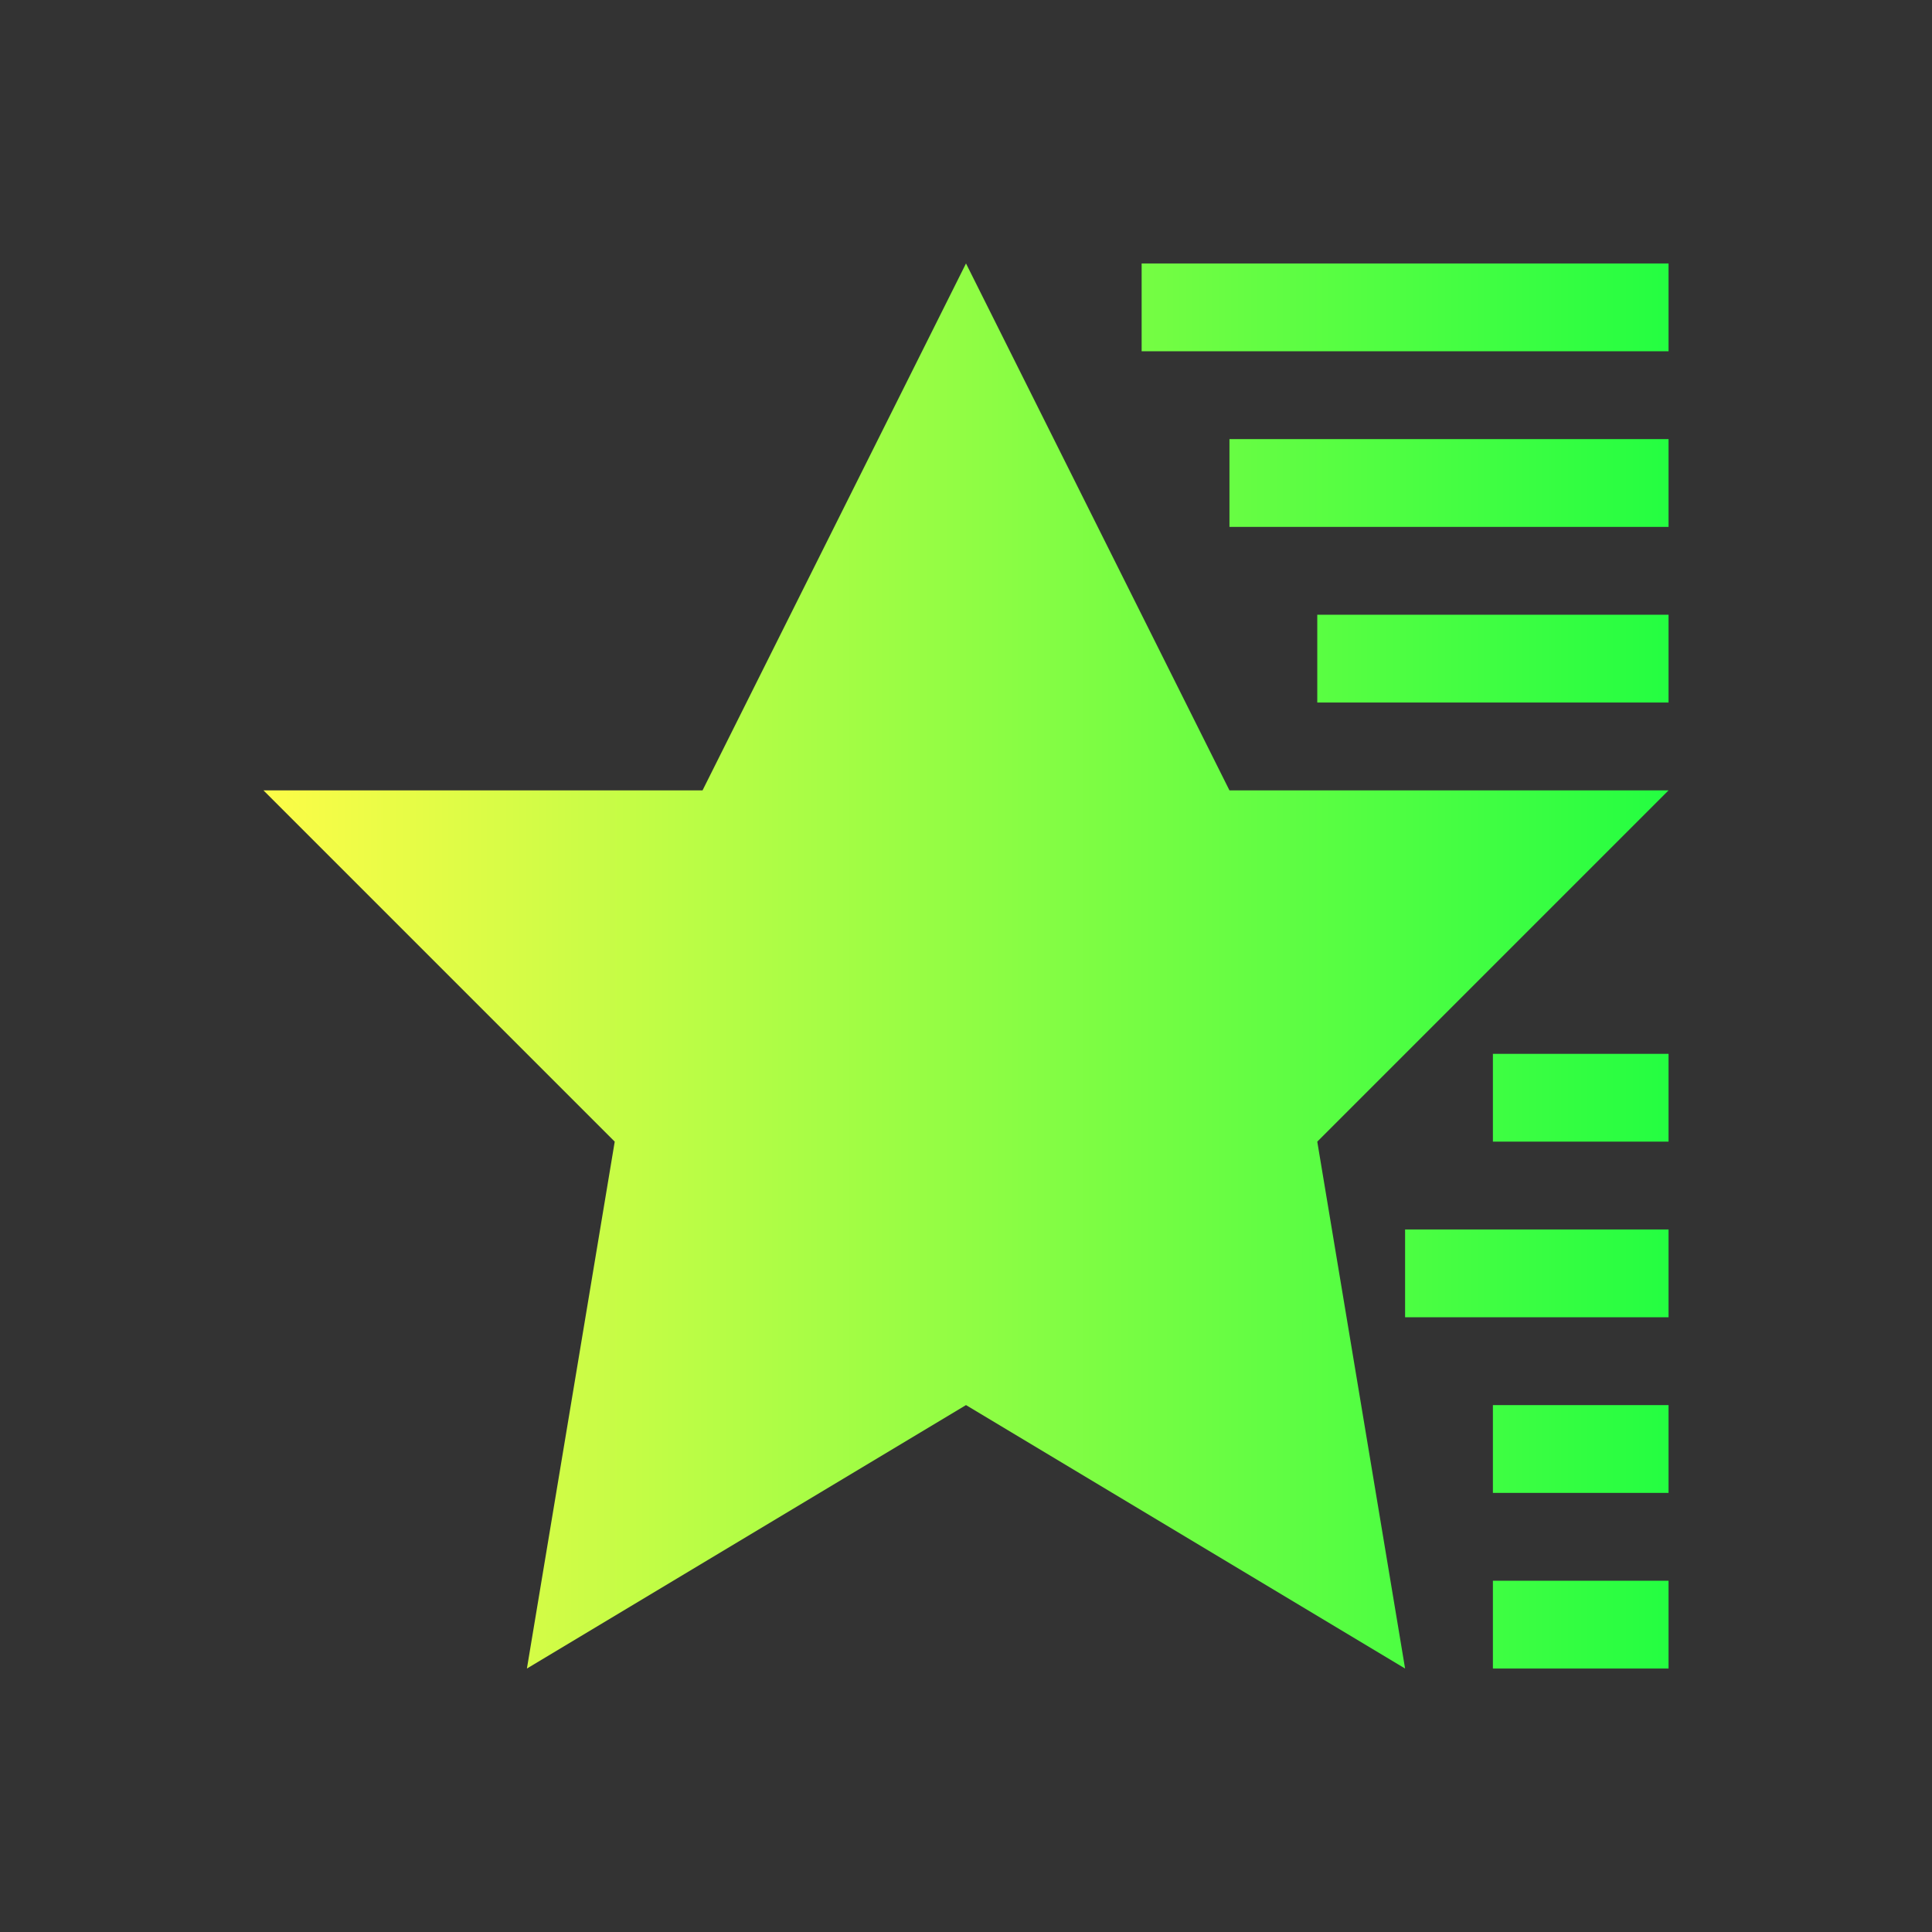 <svg width="22" height="22" viewBox="0 0 22 22" fill="none" xmlns="http://www.w3.org/2000/svg">
<rect x="0" y="0" width="22" height="22" fill="#333333" stroke="none"/>
<path d="M11 3L8 9H3L7 13L6 19L11 16L16 19L15 13L19 9H14L11 3ZM13 3V4H19V3H13ZM14 5V6H19V5H14ZM15 7V8H19V7H15ZM17 12V13H19V12H17ZM16 14V15H19V14H16ZM17 16V17H19V16H17ZM17 18V19H19V18H17Z" fill="url(#paint0_linear_10_13134)"/>
<defs>
<linearGradient id="paint0_linear_10_13134" x1="3" y1="11" x2="19" y2="11" gradientUnits="userSpaceOnUse">
<stop stop-color="#FDFC47"/>
<stop offset="1" stop-color="#24FE41"/>
</linearGradient>
</defs>
</svg>
